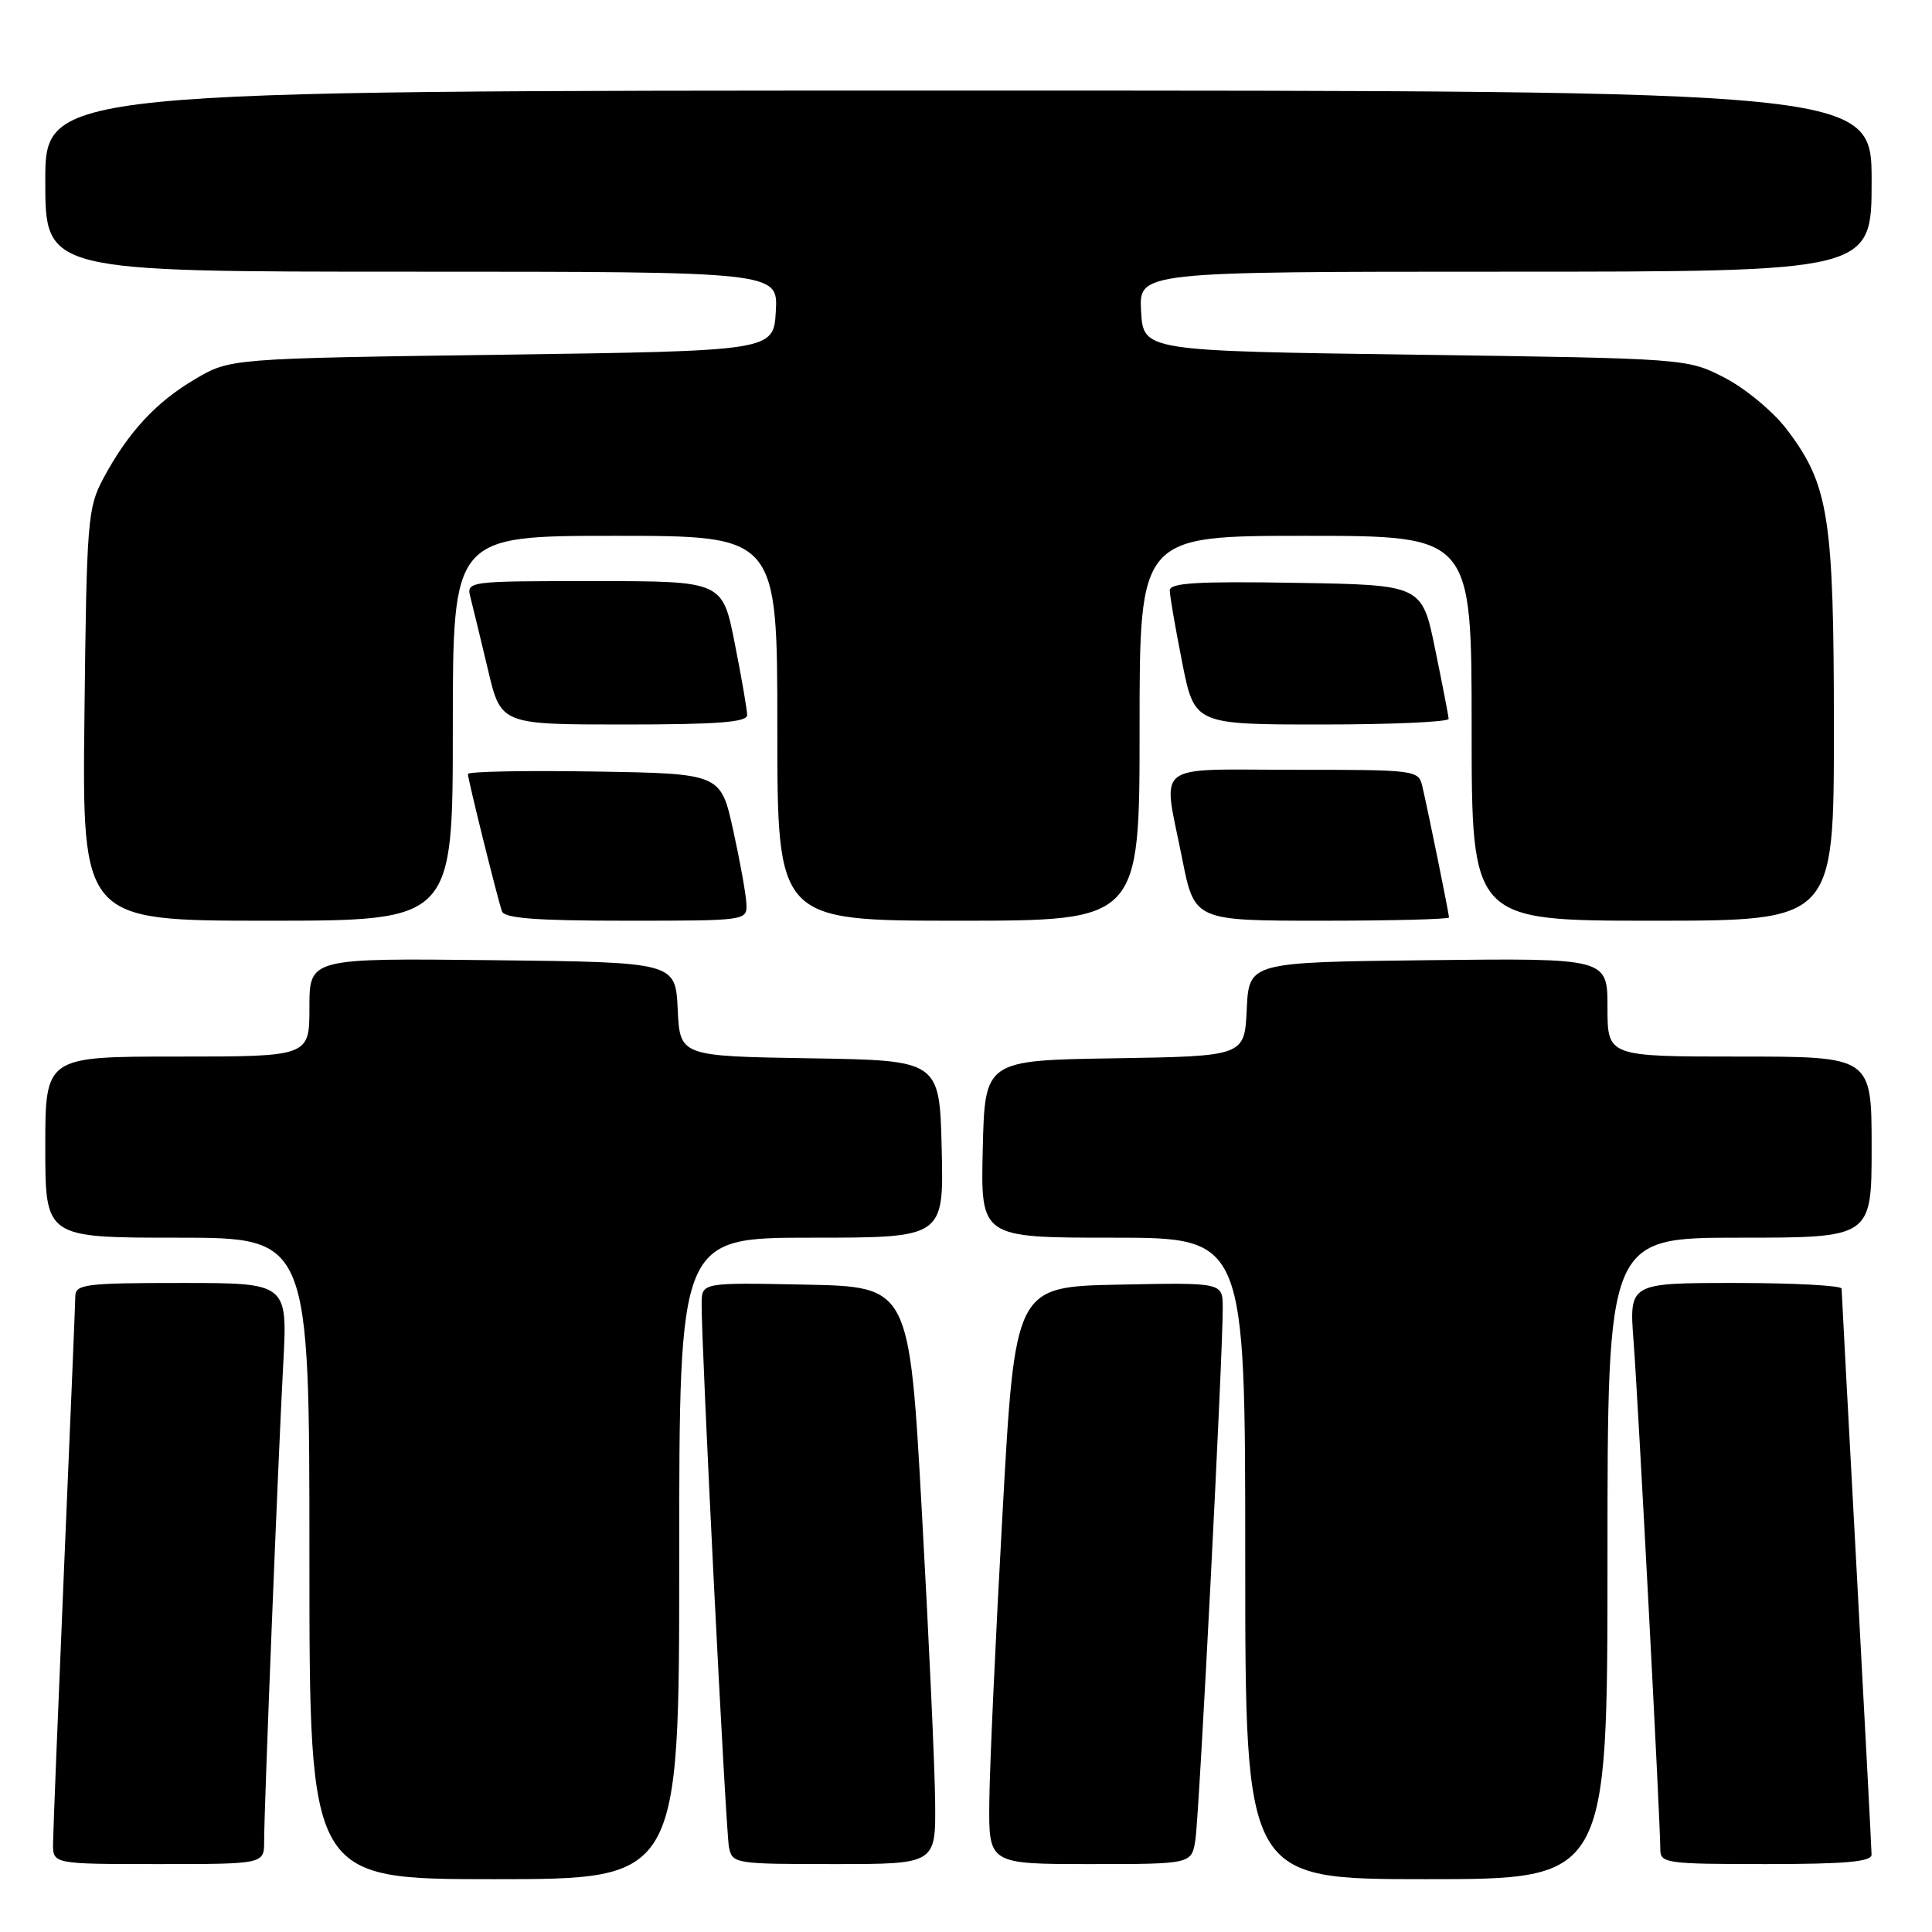 <?xml version="1.0" encoding="UTF-8" standalone="no"?>
<!DOCTYPE svg PUBLIC "-//W3C//DTD SVG 1.1//EN" "http://www.w3.org/Graphics/SVG/1.1/DTD/svg11.dtd" >
<svg xmlns="http://www.w3.org/2000/svg" xmlns:xlink="http://www.w3.org/1999/xlink" version="1.1" viewBox="0 0 256 256">
 <g >
 <path fill="currentColor"
d=" M 90.00 206.50 C 90.00 164.00 90.00 164.00 107.53 164.00 C 125.06 164.00 125.06 164.00 124.78 152.25 C 124.50 140.50 124.50 140.50 107.30 140.23 C 90.09 139.95 90.09 139.95 89.80 133.73 C 89.50 127.50 89.50 127.50 65.25 127.23 C 41.00 126.96 41.00 126.96 41.00 133.48 C 41.00 140.00 41.00 140.00 23.50 140.00 C 6.00 140.00 6.00 140.00 6.00 152.00 C 6.00 164.00 6.00 164.00 23.50 164.00 C 41.00 164.00 41.00 164.00 41.00 206.50 C 41.00 249.00 41.00 249.00 65.50 249.00 C 90.00 249.00 90.00 249.00 90.00 206.50 Z  M 213.00 206.50 C 213.00 164.00 213.00 164.00 230.50 164.00 C 248.00 164.00 248.00 164.00 248.00 152.00 C 248.00 140.00 248.00 140.00 230.50 140.00 C 213.00 140.00 213.00 140.00 213.00 133.48 C 213.00 126.96 213.00 126.96 189.25 127.23 C 165.50 127.50 165.50 127.50 165.20 133.73 C 164.91 139.95 164.91 139.95 147.70 140.23 C 130.50 140.50 130.50 140.50 130.22 152.25 C 129.94 164.00 129.94 164.00 147.47 164.00 C 165.00 164.00 165.00 164.00 165.00 206.50 C 165.00 249.00 165.00 249.00 189.00 249.00 C 213.00 249.00 213.00 249.00 213.00 206.50 Z  M 35.00 243.96 C 35.00 239.54 36.85 193.35 37.53 180.75 C 38.11 170.00 38.11 170.00 24.05 170.00 C 11.34 170.00 10.00 170.17 9.98 171.75 C 9.97 172.71 9.30 188.80 8.50 207.50 C 7.71 226.20 7.04 242.74 7.03 244.25 C 7.00 247.00 7.00 247.00 21.00 247.00 C 35.00 247.00 35.00 247.00 35.00 243.96 Z  M 123.91 238.75 C 123.87 234.21 123.08 217.00 122.16 200.50 C 120.50 170.50 120.50 170.50 106.75 170.22 C 93.00 169.94 93.00 169.94 92.97 172.72 C 92.92 178.14 96.16 242.54 96.59 244.75 C 97.03 246.95 97.34 247.00 110.52 247.00 C 124.00 247.00 124.00 247.00 123.91 238.75 Z  M 158.40 243.75 C 158.91 240.41 162.06 179.10 162.02 173.22 C 162.00 169.94 162.00 169.94 148.25 170.22 C 134.50 170.50 134.50 170.50 132.84 200.50 C 131.92 217.00 131.13 234.21 131.09 238.75 C 131.00 247.00 131.00 247.00 144.45 247.00 C 157.91 247.00 157.91 247.00 158.40 243.75 Z  M 247.99 245.75 C 247.99 245.06 247.09 228.07 246.01 208.00 C 244.92 187.93 244.03 171.16 244.02 170.75 C 244.01 170.34 237.67 170.00 229.93 170.00 C 215.86 170.00 215.86 170.00 216.46 177.75 C 217.06 185.62 220.00 241.43 220.00 245.04 C 220.00 246.89 220.75 247.00 234.00 247.00 C 244.54 247.00 248.00 246.69 247.99 245.75 Z  M 60.00 96.50 C 60.00 71.00 60.00 71.00 81.50 71.00 C 103.00 71.00 103.00 71.00 103.00 96.50 C 103.00 122.00 103.00 122.00 127.00 122.00 C 151.00 122.00 151.00 122.00 151.00 96.50 C 151.00 71.00 151.00 71.00 173.00 71.00 C 195.00 71.00 195.00 71.00 195.00 96.50 C 195.00 122.00 195.00 122.00 219.00 122.00 C 243.00 122.00 243.00 122.00 243.00 96.68 C 243.00 68.40 242.34 64.23 236.72 56.85 C 234.93 54.51 231.25 51.46 228.52 50.05 C 223.56 47.50 223.56 47.50 187.53 47.00 C 151.50 46.50 151.50 46.50 151.20 41.25 C 150.90 36.00 150.90 36.00 199.45 36.00 C 248.00 36.00 248.00 36.00 248.00 24.00 C 248.00 12.00 248.00 12.00 127.00 12.00 C 6.00 12.00 6.00 12.00 6.00 24.00 C 6.00 36.00 6.00 36.00 54.55 36.00 C 103.10 36.00 103.10 36.00 102.80 41.25 C 102.50 46.50 102.50 46.50 66.50 47.00 C 30.50 47.50 30.50 47.50 25.86 50.23 C 20.66 53.29 16.97 57.28 13.70 63.38 C 11.61 67.29 11.48 68.89 11.19 94.75 C 10.88 122.00 10.88 122.00 35.44 122.00 C 60.00 122.00 60.00 122.00 60.00 96.50 Z  M 98.90 119.75 C 98.85 118.51 98.06 114.12 97.15 110.00 C 95.50 102.50 95.50 102.50 78.75 102.23 C 69.54 102.08 62.00 102.23 62.00 102.56 C 62.00 103.27 65.88 118.91 66.51 120.75 C 66.83 121.68 71.04 122.00 82.97 122.00 C 98.96 122.00 99.00 121.99 98.90 119.75 Z  M 192.00 121.57 C 192.00 121.07 189.28 107.69 188.48 104.25 C 187.97 102.03 187.75 102.00 171.48 102.00 C 152.50 102.00 154.06 100.77 156.64 113.75 C 158.27 122.00 158.27 122.00 175.14 122.00 C 184.41 122.00 192.00 121.80 192.00 121.57 Z  M 99.00 94.75 C 99.00 94.06 98.26 89.79 97.36 85.25 C 95.73 77.00 95.73 77.00 78.75 77.00 C 61.77 77.00 61.77 77.00 62.36 79.25 C 62.68 80.49 63.71 84.76 64.66 88.75 C 66.37 96.00 66.37 96.00 82.68 96.00 C 95.07 96.00 99.00 95.70 99.00 94.75 Z  M 191.95 95.25 C 191.93 94.84 191.12 90.67 190.16 86.00 C 188.42 77.50 188.42 77.50 171.71 77.23 C 158.70 77.01 155.00 77.23 155.00 78.23 C 155.00 78.93 155.74 83.21 156.64 87.75 C 158.27 96.00 158.27 96.00 175.14 96.00 C 184.41 96.00 191.98 95.66 191.95 95.25 Z "/>
</g>
</svg>